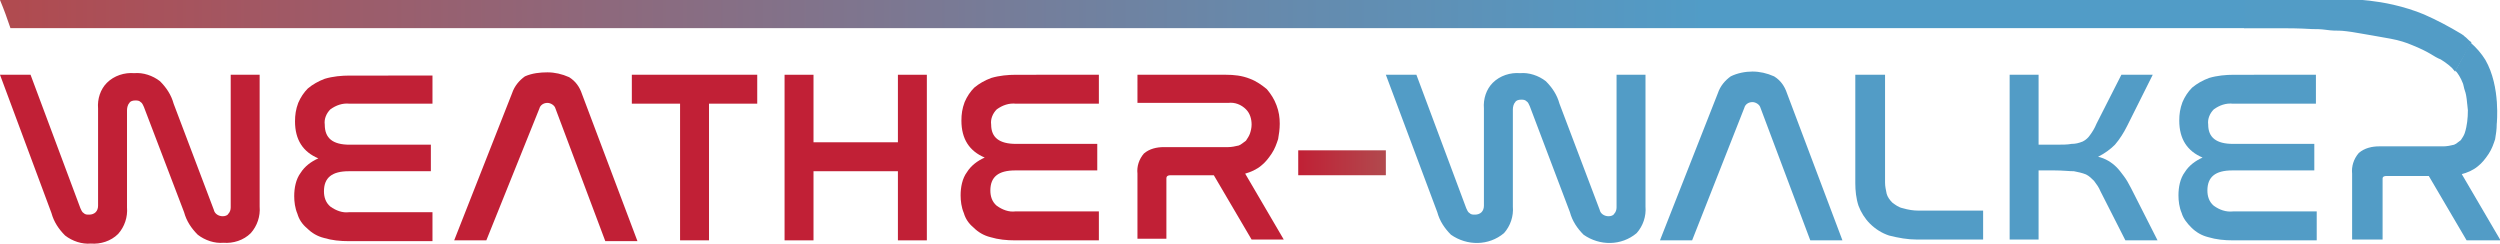 <?xml version="1.0" encoding="utf-8"?>
<!-- Generator: Adobe Illustrator 22.1.0, SVG Export Plug-In . SVG Version: 6.00 Build 0)  -->
<svg version="1.1" id="Layer_1" xmlns="http://www.w3.org/2000/svg" xmlns:xlink="http://www.w3.org/1999/xlink" x="0px" y="0px"
	 viewBox="0 0 311 30.3" style="enable-background:new 0 0 311 30.3;" xml:space="preserve">
<style type="text/css">
	.st0{fill:#C12036;}
	.st1{fill:url(#SVGID_1_);}
	.st2{fill:#529CC6;}
	.st3{fill:#529CC6;stroke:#529CC6;stroke-width:0.19;}
	.st4{fill:#529CC6;stroke:#529CC6;stroke-width:0.23;}
	.st5{fill:url(#SVGID_2_);}
</style>
<title>weather-walker-logo</title>
<path class="st0" d="M3.8,9.3L10,25.9c0.1,0.2,0.2,0.5,0.4,0.6c0.2,0.2,0.4,0.2,0.7,0.2c0.3,0,0.6-0.1,0.8-0.3
	c0.2-0.2,0.3-0.5,0.3-0.8V13.5c-0.1-1.2,0.3-2.4,1.1-3.2c0.9-0.9,2.2-1.3,3.4-1.2c1.1-0.1,2.3,0.3,3.2,1c0.8,0.8,1.4,1.7,1.7,2.8
	l5,13.2c0.1,0.5,0.6,0.8,1.1,0.8c0.3,0,0.6-0.1,0.7-0.3c0.2-0.2,0.3-0.5,0.3-0.8V9.3h3.6v16.4c0.1,1.2-0.3,2.4-1.1,3.3
	c-0.9,0.9-2.2,1.3-3.4,1.2c-1.1,0.1-2.3-0.3-3.2-1c-0.8-0.8-1.4-1.7-1.7-2.8l-5-13.1c-0.1-0.2-0.2-0.5-0.4-0.6
	c-0.2-0.2-0.4-0.2-0.7-0.2c-0.3,0-0.6,0.1-0.7,0.3c-0.2,0.2-0.3,0.6-0.3,0.9v12.1c0.1,1.2-0.3,2.4-1.1,3.3c-0.9,0.9-2.2,1.3-3.4,1.2
	c-1.1,0.1-2.3-0.3-3.2-1c-0.8-0.8-1.4-1.7-1.7-2.8L0,9.3H3.8z"/>
<path class="st0" d="M53.8,9.3v3.6H43.5c-0.9-0.1-1.7,0.2-2.4,0.7c-0.5,0.5-0.8,1.2-0.7,1.9c0,1.7,1,2.5,3.1,2.5h10.1v3.3H43.4
	c-2.1,0-3.1,0.8-3.1,2.5c0,0.7,0.2,1.4,0.8,1.9c0.7,0.5,1.5,0.8,2.3,0.7h10.4v3.6H43.4c-1.1,0-2.1-0.1-3.1-0.4
	c-0.8-0.2-1.5-0.6-2.1-1.2c-0.6-0.5-1-1.1-1.2-1.8c-0.3-0.7-0.4-1.5-0.4-2.2c0-1,0.2-2.1,0.8-2.9c0.5-0.8,1.3-1.4,2.2-1.8
	c-1.9-0.8-2.9-2.3-2.9-4.6c0-0.8,0.1-1.5,0.4-2.3c0.3-0.7,0.7-1.3,1.2-1.8c0.6-0.5,1.3-0.9,2.1-1.2c1-0.3,2.1-0.4,3.1-0.4H53.8z"/>
<path class="st0" d="M60.5,29.9h-4l7.2-18.3c0.3-0.9,0.9-1.6,1.6-2.1C66.2,9.1,67.2,9,68.1,9c0.9,0,1.8,0.2,2.7,0.6
	c0.8,0.5,1.3,1.2,1.6,2.1L79.3,30h-4l-6.2-16.5c-0.1-0.4-0.6-0.7-1-0.7c-0.5,0-0.9,0.3-1,0.7L60.5,29.9z"/>
<path class="st0" d="M94.2,9.3v3.6h-6v17h-3.6v-17h-6V9.3H94.2z"/>
<path class="st0" d="M101.2,9.3v8.4h10.5V9.3h3.6v20.6h-3.6v-8.6h-10.5v8.6h-3.6V9.3H101.2z"/>
<path class="st0" d="M136.7,9.3v3.6h-10.3c-0.9-0.1-1.7,0.2-2.4,0.7c-0.5,0.5-0.8,1.2-0.7,1.9c0,1.6,1,2.4,3.1,2.4h10.1v3.3h-10.2
	c-2.1,0-3.1,0.8-3.1,2.5c0,0.7,0.2,1.4,0.8,1.9c0.7,0.5,1.5,0.8,2.3,0.7h10.4v3.6h-10.4c-1.1,0-2.1-0.1-3.1-0.4
	c-0.8-0.2-1.5-0.6-2.1-1.2c-0.6-0.5-1-1.1-1.2-1.8c-0.3-0.7-0.4-1.5-0.4-2.2c0-1,0.2-2.1,0.8-2.9c0.5-0.8,1.3-1.4,2.2-1.8
	c-1.9-0.8-2.9-2.3-2.9-4.6c0-0.8,0.1-1.5,0.4-2.3c0.3-0.7,0.7-1.3,1.2-1.8c0.6-0.5,1.3-0.9,2.1-1.2c1-0.3,2.1-0.4,3.1-0.4H136.7z"/>
<path class="st0" d="M152.5,9.3c1,0,2,0.1,3,0.5c0.8,0.3,1.5,0.8,2.1,1.3c0.5,0.6,0.9,1.2,1.2,2c0.3,0.8,0.4,1.5,0.4,2.3
	c0,0.7-0.1,1.3-0.2,1.9c-0.2,0.6-0.4,1.2-0.8,1.8c-0.4,0.6-0.8,1.1-1.3,1.5c-0.6,0.5-1.3,0.8-2,1l4.8,8.2h-4l-4.7-8h-5.4
	c-0.3,0-0.5,0.1-0.5,0.4c0,0,0,0.1,0,0.1v7.4h-3.6v-8.1c-0.1-0.9,0.2-1.8,0.8-2.5c0.7-0.6,1.6-0.8,2.5-0.8h8c0.4,0,0.9-0.1,1.3-0.2
	c0.3-0.1,0.6-0.4,0.9-0.6c0.2-0.3,0.4-0.6,0.5-0.9c0.1-0.3,0.2-0.7,0.2-1.1c0-0.7-0.2-1.4-0.7-1.9c-0.6-0.6-1.4-0.9-2.2-0.8h-11.3
	V9.3H152.5z"/>
<linearGradient id="SVGID_1_" gradientUnits="userSpaceOnUse" x1="161.571" y1="-1.15" x2="172.45" y2="-1.15" gradientTransform="matrix(1 0 0 -1 0 19.097)">
	<stop  offset="0" style="stop-color:#C02035"/>
	<stop  offset="0.95" style="stop-color:#B2484D"/>
	<stop  offset="1" style="stop-color:#B14A4F"/>
</linearGradient>
<path class="st1" d="M172.4,18.7v3.1h-10.9v-3.1H172.4z"/>
<path class="st2" d="M176.2,9.3l6.2,16.6c0.1,0.2,0.2,0.5,0.4,0.6c0.2,0.2,0.4,0.2,0.7,0.2c0.3,0,0.6-0.1,0.8-0.3
	c0.2-0.2,0.3-0.5,0.3-0.8V13.5c-0.1-1.2,0.3-2.4,1.1-3.2c0.9-0.9,2.2-1.3,3.4-1.2c1.1-0.1,2.3,0.3,3.2,1c0.8,0.8,1.4,1.7,1.7,2.8
	l5,13.2c0.1,0.5,0.6,0.8,1.1,0.8c0.3,0,0.6-0.1,0.7-0.3c0.2-0.2,0.3-0.5,0.3-0.8V9.3h3.6v16.4c0.1,1.2-0.3,2.4-1.1,3.3
	c-1.9,1.6-4.6,1.6-6.6,0.2c-0.8-0.8-1.4-1.7-1.7-2.8l-5-13.2c-0.1-0.2-0.2-0.5-0.4-0.6c-0.2-0.2-0.4-0.2-0.7-0.2
	c-0.3,0-0.6,0.1-0.7,0.3c-0.2,0.2-0.3,0.6-0.3,0.9v12.1c0.1,1.2-0.3,2.4-1.1,3.3c-1.9,1.6-4.6,1.6-6.6,0.2c-0.8-0.8-1.4-1.7-1.7-2.8
	l-6.4-17.1H176.2z"/>
<path class="st2" d="M210.5,29.9h-4l7.2-18.3c0.3-0.9,0.9-1.6,1.6-2.1c0.8-0.4,1.8-0.6,2.7-0.6c0.9,0,1.8,0.2,2.7,0.6
	c0.8,0.5,1.3,1.2,1.6,2.1l6.9,18.3h-4l-6.2-16.5c-0.1-0.4-0.6-0.7-1-0.7c-0.5,0-0.9,0.3-1,0.7L210.5,29.9z"/>
<path class="st2" d="M234.5,9.3v13.4c0,0.5,0.1,0.9,0.2,1.4c0.1,0.4,0.4,0.8,0.7,1.1c0.4,0.3,0.8,0.6,1.3,0.7c0.7,0.2,1.3,0.3,2,0.3
	h8v3.6h-8.2c-1.2,0-2.3-0.2-3.5-0.5c-0.9-0.3-1.7-0.8-2.4-1.5c-0.6-0.6-1.1-1.4-1.4-2.2c-0.3-0.9-0.4-1.9-0.4-2.8V9.3H234.5z"/>
<path class="st2" d="M253.6,9.3v8.7h2c0.9,0,1.6,0,2.1-0.1c0.5,0,0.9-0.1,1.4-0.3c0.4-0.2,0.7-0.5,0.9-0.8c0.3-0.4,0.6-0.9,0.8-1.4
	l3.1-6.1h3.9l-3.2,6.4c-0.4,0.8-0.9,1.6-1.5,2.3c-0.6,0.6-1.3,1.1-2.1,1.5c0.9,0.2,1.7,0.7,2.3,1.3c0.3,0.3,0.6,0.7,0.9,1.1
	c0.3,0.4,0.6,0.9,0.9,1.5l3.3,6.5h-4l-3.1-6.1c-0.2-0.5-0.5-0.9-0.8-1.3c-0.3-0.3-0.6-0.6-1-0.8c-0.5-0.2-1-0.3-1.5-0.4
	c-0.6,0-1.4-0.1-2.4-0.1h-2v8.6h-3.6V9.3H253.6z"/>
<path class="st2" d="M288.1,9.3v3.6h-10.3c-0.9-0.1-1.7,0.2-2.4,0.7c-0.5,0.5-0.8,1.2-0.7,1.9c0,1.6,1,2.4,3.1,2.4h10.1v3.3h-10.2
	c-2.1,0-3.1,0.8-3.1,2.5c0,0.7,0.2,1.4,0.8,1.9c0.7,0.5,1.5,0.8,2.4,0.7h10.4v3.6h-10.4c-1.1,0-2.1-0.1-3.1-0.4
	c-0.8-0.2-1.5-0.6-2.1-1.2c-0.5-0.5-1-1.1-1.2-1.8c-0.3-0.7-0.4-1.5-0.4-2.2c0-1,0.2-2.1,0.8-2.9c0.5-0.8,1.3-1.4,2.2-1.8
	c-1.9-0.8-2.9-2.3-2.9-4.6c0-0.8,0.1-1.5,0.4-2.3c0.3-0.7,0.7-1.3,1.2-1.8c0.6-0.5,1.3-0.9,2.1-1.2c1-0.3,2.1-0.4,3.1-0.4L288.1,9.3
	z"/>
<path class="st3" d="M307.3,5.4c0.7,0.6,1.3,1.3,1.8,2.1c1.9,3.3,1.4,7.9,1.4,7.9c0,0.7-0.1,1.3-0.2,1.9c-0.2,0.6-0.4,1.2-0.8,1.8
	c-0.4,0.6-0.8,1.1-1.3,1.5c-0.6,0.5-1.3,0.8-2.1,1l4.8,8.2h-4l-4.7-8h-5.4c-0.2,0-0.5,0.1-0.5,0.4c0,0,0,0.1,0,0.1v7.4h-3.6v-8.1
	c-0.1-0.9,0.2-1.8,0.8-2.5c0.7-0.6,1.6-0.8,2.5-0.8h8c0.4,0,0.9-0.1,1.3-0.2c0.3-0.1,0.6-0.4,0.9-0.6c0.2-0.3,0.4-0.6,0.5-0.9
	c0.3-0.9,0.4-1.9,0.4-2.9c-0.1-1.1-0.2-1.9-0.3-2.2c-0.1-0.3-0.2-0.6-0.3-1.1c-0.3-0.8-0.7-1.4-1-1.7"/>
<path class="st4" d="M279.2,3.4c2,0,3.6,0,4.9,0c0.4,0,1.9,0,3.5,0.1c0.5,0,1.1,0,1.8,0.1c0.7,0.1,1.2,0.1,1.6,0.1
	c0.4,0,1.3,0.1,2.4,0.3c1.1,0.2,2.4,0.4,4,0.7c1.1,0.2,2,0.5,2.7,0.8c1,0.4,1.8,0.8,2.3,1.1c0.5,0.3,0.8,0.5,1.3,0.7
	c0.8,0.5,1.4,1,1.7,1.4c0.6-1.1,1.3-2.2,1.9-3.4c-0.3-0.2-0.5-0.5-0.8-0.7l-0.1-0.1l-0.3-0.2c-1.5-0.9-3-1.7-4.6-2.4
	c-1.2-0.5-2.5-0.9-3.8-1.2c-2.2-0.5-3.9-0.6-5.2-0.7c-1.9-0.1-6.8-0.2-13.4-0.2"/>
<linearGradient id="SVGID_2_" gradientUnits="userSpaceOnUse" x1="0" y1="17.342" x2="279.31" y2="17.342" gradientTransform="matrix(1 0 0 -1 0 19.097)">
	<stop  offset="0" style="stop-color:#B14A4F"/>
	<stop  offset="0.12" style="stop-color:#A15864"/>
	<stop  offset="0.56" style="stop-color:#6789AB"/>
	<stop  offset="0.76" style="stop-color:#519CC7"/>
</linearGradient>
<path class="st5" d="M279.3,3.5H1.3C0.9,2.3,0.5,1.2,0,0h279.3V3.5z"/>
</svg>
